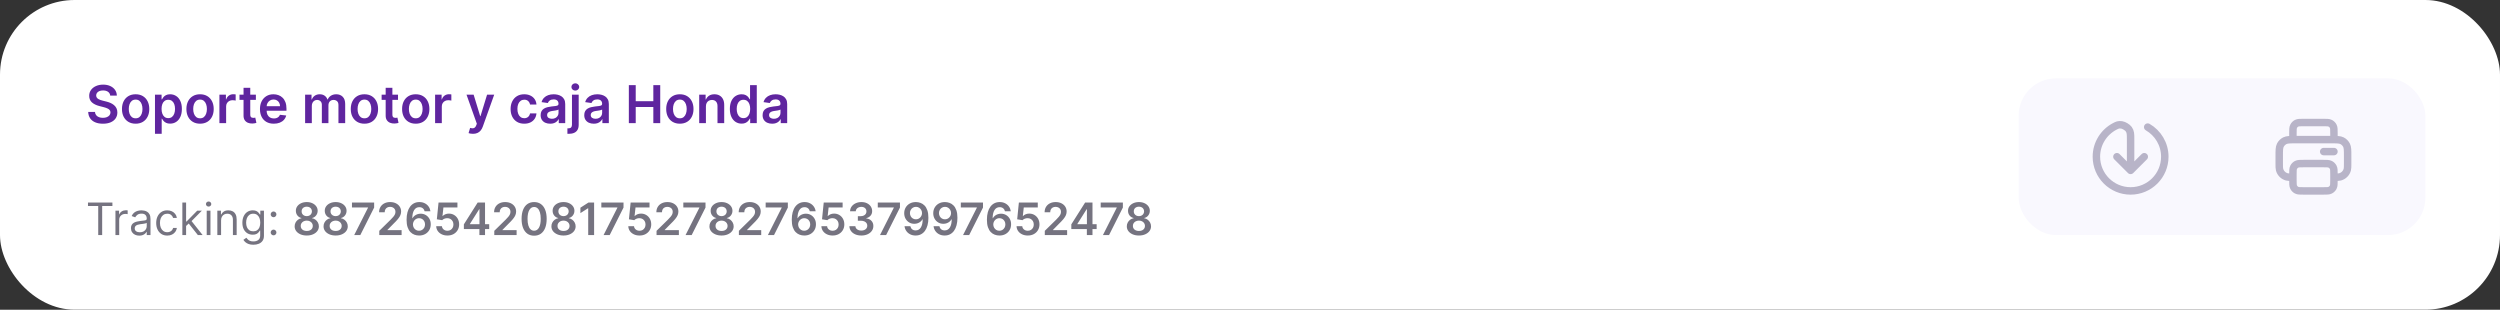 <svg width="670" height="83" viewBox="0 0 670 83" fill="none" xmlns="http://www.w3.org/2000/svg">
<rect x="0" y="0" width="670" height="83" fill="#333333" stroke="none"/>
<rect width="670" height="83" rx="20" fill="white"/>
<path d="M23.579 55.21V54.273H30.125V55.21H27.381V63H26.324V55.21H23.579ZM30.94 63V56.455H31.912V57.443H31.98C32.099 57.119 32.315 56.856 32.627 56.655C32.94 56.453 33.292 56.352 33.684 56.352C33.758 56.352 33.85 56.354 33.961 56.356C34.072 56.359 34.156 56.364 34.213 56.369V57.392C34.179 57.383 34.1 57.371 33.978 57.354C33.859 57.334 33.733 57.324 33.599 57.324C33.281 57.324 32.997 57.391 32.747 57.524C32.5 57.655 32.304 57.837 32.159 58.07C32.017 58.3 31.946 58.562 31.946 58.858V63H30.94ZM37.331 63.153C36.916 63.153 36.54 63.075 36.202 62.919C35.864 62.76 35.595 62.531 35.396 62.233C35.197 61.932 35.098 61.568 35.098 61.142C35.098 60.767 35.172 60.463 35.32 60.23C35.467 59.994 35.665 59.81 35.912 59.676C36.159 59.543 36.432 59.443 36.73 59.378C37.031 59.31 37.334 59.256 37.638 59.216C38.035 59.165 38.358 59.126 38.605 59.101C38.855 59.072 39.037 59.026 39.151 58.96C39.267 58.895 39.325 58.781 39.325 58.619V58.585C39.325 58.165 39.21 57.838 38.98 57.605C38.753 57.372 38.408 57.256 37.945 57.256C37.465 57.256 37.088 57.361 36.815 57.571C36.543 57.781 36.351 58.006 36.24 58.244L35.285 57.903C35.456 57.506 35.683 57.196 35.967 56.974C36.254 56.75 36.567 56.594 36.905 56.506C37.246 56.415 37.581 56.369 37.91 56.369C38.121 56.369 38.362 56.395 38.635 56.446C38.91 56.494 39.176 56.595 39.432 56.749C39.69 56.902 39.905 57.133 40.075 57.443C40.246 57.753 40.331 58.168 40.331 58.688V63H39.325V62.114H39.274C39.206 62.256 39.092 62.408 38.933 62.57C38.774 62.731 38.562 62.869 38.298 62.983C38.034 63.097 37.712 63.153 37.331 63.153ZM37.484 62.25C37.882 62.25 38.217 62.172 38.49 62.016C38.766 61.859 38.973 61.658 39.112 61.41C39.254 61.163 39.325 60.903 39.325 60.631V59.71C39.283 59.761 39.189 59.808 39.044 59.851C38.902 59.891 38.737 59.926 38.55 59.957C38.365 59.986 38.185 60.011 38.008 60.034C37.835 60.054 37.695 60.071 37.587 60.085C37.325 60.119 37.081 60.175 36.854 60.251C36.629 60.325 36.447 60.438 36.308 60.588C36.172 60.736 36.104 60.938 36.104 61.193C36.104 61.543 36.233 61.807 36.492 61.986C36.753 62.162 37.084 62.25 37.484 62.25ZM44.826 63.136C44.212 63.136 43.684 62.992 43.24 62.702C42.797 62.412 42.456 62.013 42.218 61.504C41.979 60.996 41.86 60.415 41.86 59.761C41.86 59.097 41.982 58.51 42.226 58.001C42.473 57.49 42.817 57.091 43.258 56.804C43.701 56.514 44.218 56.369 44.809 56.369C45.269 56.369 45.684 56.455 46.053 56.625C46.422 56.795 46.725 57.034 46.961 57.341C47.196 57.648 47.343 58.006 47.4 58.415H46.394C46.317 58.117 46.147 57.852 45.883 57.622C45.621 57.389 45.269 57.273 44.826 57.273C44.434 57.273 44.09 57.375 43.794 57.58C43.502 57.781 43.273 58.067 43.108 58.436C42.946 58.803 42.865 59.233 42.865 59.727C42.865 60.233 42.945 60.673 43.104 61.048C43.266 61.423 43.493 61.715 43.786 61.922C44.081 62.129 44.428 62.233 44.826 62.233C45.087 62.233 45.324 62.188 45.537 62.097C45.75 62.006 45.931 61.875 46.078 61.705C46.226 61.534 46.331 61.33 46.394 61.091H47.4C47.343 61.477 47.202 61.825 46.978 62.135C46.756 62.442 46.462 62.686 46.096 62.868C45.732 63.047 45.309 63.136 44.826 63.136ZM49.807 60.614L49.79 59.369H49.995L52.858 56.455H54.103L51.051 59.54H50.966L49.807 60.614ZM48.87 63V54.273H49.875V63H48.87ZM53.029 63L50.472 59.761L51.188 59.062L54.307 63H53.029ZM55.397 63V56.455H56.403V63H55.397ZM55.908 55.364C55.712 55.364 55.543 55.297 55.401 55.163C55.262 55.03 55.193 54.869 55.193 54.682C55.193 54.494 55.262 54.334 55.401 54.2C55.543 54.067 55.712 54 55.908 54C56.104 54 56.272 54.067 56.411 54.2C56.553 54.334 56.624 54.494 56.624 54.682C56.624 54.869 56.553 55.03 56.411 55.163C56.272 55.297 56.104 55.364 55.908 55.364ZM59.25 59.062V63H58.245V56.455H59.216V57.477H59.301C59.455 57.145 59.688 56.878 60 56.676C60.313 56.472 60.716 56.369 61.211 56.369C61.654 56.369 62.041 56.46 62.374 56.642C62.706 56.821 62.965 57.094 63.15 57.46C63.334 57.824 63.426 58.284 63.426 58.841V63H62.421V58.909C62.421 58.395 62.287 57.994 62.02 57.707C61.753 57.418 61.387 57.273 60.921 57.273C60.6 57.273 60.313 57.342 60.06 57.481C59.81 57.621 59.613 57.824 59.468 58.091C59.323 58.358 59.25 58.682 59.25 59.062ZM67.906 65.591C67.421 65.591 67.003 65.528 66.653 65.403C66.304 65.281 66.013 65.119 65.78 64.918C65.55 64.719 65.367 64.506 65.23 64.278L66.031 63.716C66.122 63.835 66.237 63.972 66.376 64.125C66.516 64.281 66.706 64.416 66.947 64.53C67.192 64.646 67.511 64.704 67.906 64.704C68.435 64.704 68.871 64.577 69.215 64.321C69.558 64.065 69.73 63.665 69.73 63.119V61.79H69.645C69.571 61.909 69.466 62.057 69.329 62.233C69.196 62.406 69.003 62.561 68.75 62.697C68.5 62.831 68.162 62.898 67.736 62.898C67.207 62.898 66.733 62.773 66.312 62.523C65.895 62.273 65.564 61.909 65.32 61.432C65.078 60.955 64.957 60.375 64.957 59.693C64.957 59.023 65.075 58.439 65.311 57.942C65.547 57.442 65.875 57.055 66.296 56.783C66.716 56.507 67.202 56.369 67.753 56.369C68.179 56.369 68.517 56.44 68.767 56.582C69.02 56.722 69.213 56.881 69.347 57.06C69.483 57.236 69.588 57.381 69.662 57.494H69.764V56.455H70.736V63.188C70.736 63.75 70.608 64.207 70.352 64.56C70.099 64.915 69.758 65.175 69.329 65.34C68.903 65.507 68.429 65.591 67.906 65.591ZM67.872 61.994C68.276 61.994 68.617 61.902 68.895 61.717C69.173 61.533 69.385 61.267 69.53 60.92C69.675 60.574 69.747 60.159 69.747 59.676C69.747 59.205 69.676 58.788 69.534 58.428C69.392 58.067 69.182 57.784 68.903 57.58C68.625 57.375 68.281 57.273 67.872 57.273C67.446 57.273 67.091 57.381 66.807 57.597C66.526 57.812 66.314 58.102 66.172 58.466C66.033 58.83 65.963 59.233 65.963 59.676C65.963 60.131 66.034 60.533 66.176 60.882C66.321 61.229 66.534 61.501 66.815 61.7C67.099 61.896 67.452 61.994 67.872 61.994ZM73.31 63.068C73.099 63.068 72.919 62.993 72.769 62.842C72.618 62.692 72.543 62.511 72.543 62.301C72.543 62.091 72.618 61.91 72.769 61.76C72.919 61.609 73.099 61.534 73.31 61.534C73.52 61.534 73.7 61.609 73.851 61.76C74.001 61.91 74.077 62.091 74.077 62.301C74.077 62.44 74.041 62.568 73.97 62.685C73.902 62.801 73.81 62.895 73.693 62.966C73.579 63.034 73.452 63.068 73.31 63.068ZM73.31 58.21C73.099 58.21 72.919 58.135 72.769 57.984C72.618 57.834 72.543 57.653 72.543 57.443C72.543 57.233 72.618 57.053 72.769 56.902C72.919 56.751 73.099 56.676 73.31 56.676C73.52 56.676 73.7 56.751 73.851 56.902C74.001 57.053 74.077 57.233 74.077 57.443C74.077 57.582 74.041 57.71 73.97 57.827C73.902 57.943 73.81 58.037 73.693 58.108C73.579 58.176 73.452 58.21 73.31 58.21ZM82.214 63.119C81.58 63.119 81.018 63.013 80.526 62.8C80.038 62.587 79.654 62.295 79.376 61.926C79.1 61.554 78.964 61.132 78.967 60.66C78.964 60.294 79.043 59.957 79.205 59.651C79.367 59.344 79.586 59.088 79.862 58.883C80.14 58.676 80.45 58.544 80.79 58.487V58.428C80.342 58.328 79.978 58.099 79.7 57.742C79.424 57.381 79.288 56.965 79.29 56.493C79.288 56.044 79.413 55.644 79.665 55.291C79.918 54.939 80.265 54.662 80.705 54.46C81.146 54.256 81.648 54.153 82.214 54.153C82.773 54.153 83.272 54.256 83.71 54.46C84.15 54.662 84.496 54.939 84.749 55.291C85.005 55.644 85.133 56.044 85.133 56.493C85.133 56.965 84.992 57.381 84.711 57.742C84.433 58.099 84.073 58.328 83.633 58.428V58.487C83.974 58.544 84.281 58.676 84.553 58.883C84.829 59.088 85.048 59.344 85.21 59.651C85.374 59.957 85.457 60.294 85.457 60.66C85.457 61.132 85.317 61.554 85.039 61.926C84.761 62.295 84.377 62.587 83.888 62.8C83.403 63.013 82.844 63.119 82.214 63.119ZM82.214 61.901C82.54 61.901 82.825 61.845 83.066 61.734C83.308 61.621 83.495 61.462 83.629 61.257C83.762 61.053 83.83 60.817 83.833 60.55C83.83 60.271 83.758 60.026 83.616 59.812C83.477 59.597 83.285 59.428 83.04 59.305C82.799 59.183 82.523 59.122 82.214 59.122C81.901 59.122 81.623 59.183 81.379 59.305C81.134 59.428 80.941 59.597 80.799 59.812C80.66 60.026 80.592 60.271 80.594 60.55C80.592 60.817 80.657 61.053 80.79 61.257C80.924 61.459 81.112 61.617 81.353 61.73C81.597 61.844 81.884 61.901 82.214 61.901ZM82.214 57.925C82.481 57.925 82.717 57.871 82.921 57.763C83.129 57.655 83.292 57.504 83.411 57.311C83.531 57.118 83.592 56.895 83.594 56.642C83.592 56.392 83.532 56.173 83.415 55.986C83.299 55.795 83.137 55.649 82.93 55.547C82.722 55.442 82.484 55.389 82.214 55.389C81.938 55.389 81.695 55.442 81.485 55.547C81.278 55.649 81.116 55.795 80.999 55.986C80.886 56.173 80.83 56.392 80.833 56.642C80.83 56.895 80.887 57.118 81.004 57.311C81.123 57.501 81.286 57.652 81.494 57.763C81.704 57.871 81.944 57.925 82.214 57.925ZM89.96 63.119C89.326 63.119 88.764 63.013 88.272 62.8C87.784 62.587 87.4 62.295 87.122 61.926C86.846 61.554 86.71 61.132 86.713 60.66C86.71 60.294 86.789 59.957 86.951 59.651C87.113 59.344 87.332 59.088 87.608 58.883C87.886 58.676 88.196 58.544 88.537 58.487V58.428C88.088 58.328 87.724 58.099 87.446 57.742C87.17 57.381 87.034 56.965 87.037 56.493C87.034 56.044 87.159 55.644 87.412 55.291C87.664 54.939 88.011 54.662 88.451 54.46C88.892 54.256 89.394 54.153 89.96 54.153C90.519 54.153 91.018 54.256 91.456 54.46C91.896 54.662 92.243 54.939 92.495 55.291C92.751 55.644 92.879 56.044 92.879 56.493C92.879 56.965 92.738 57.381 92.457 57.742C92.179 58.099 91.819 58.328 91.379 58.428V58.487C91.72 58.544 92.027 58.676 92.299 58.883C92.575 59.088 92.794 59.344 92.956 59.651C93.12 59.957 93.203 60.294 93.203 60.66C93.203 61.132 93.064 61.554 92.785 61.926C92.507 62.295 92.123 62.587 91.635 62.8C91.149 63.013 90.591 63.119 89.96 63.119ZM89.96 61.901C90.287 61.901 90.571 61.845 90.812 61.734C91.054 61.621 91.241 61.462 91.375 61.257C91.508 61.053 91.576 60.817 91.579 60.55C91.576 60.271 91.504 60.026 91.362 59.812C91.223 59.597 91.031 59.428 90.787 59.305C90.545 59.183 90.269 59.122 89.96 59.122C89.647 59.122 89.369 59.183 89.125 59.305C88.88 59.428 88.687 59.597 88.545 59.812C88.406 60.026 88.338 60.271 88.341 60.55C88.338 60.817 88.403 61.053 88.537 61.257C88.67 61.459 88.858 61.617 89.099 61.73C89.343 61.844 89.63 61.901 89.96 61.901ZM89.96 57.925C90.227 57.925 90.463 57.871 90.667 57.763C90.875 57.655 91.038 57.504 91.157 57.311C91.277 57.118 91.338 56.895 91.341 56.642C91.338 56.392 91.278 56.173 91.162 55.986C91.045 55.795 90.883 55.649 90.676 55.547C90.468 55.442 90.23 55.389 89.96 55.389C89.684 55.389 89.441 55.442 89.231 55.547C89.024 55.649 88.862 55.795 88.745 55.986C88.632 56.173 88.576 56.392 88.579 56.642C88.576 56.895 88.633 57.118 88.75 57.311C88.869 57.501 89.032 57.652 89.24 57.763C89.45 57.871 89.69 57.925 89.96 57.925ZM94.923 63L98.635 55.653V55.594H94.327V54.273H100.271V55.624L96.564 63H94.923ZM101.647 63V61.858L104.676 58.888C104.966 58.595 105.208 58.335 105.401 58.108C105.594 57.881 105.739 57.66 105.836 57.447C105.932 57.234 105.98 57.007 105.98 56.766C105.98 56.49 105.918 56.254 105.793 56.058C105.668 55.859 105.496 55.706 105.277 55.598C105.059 55.49 104.81 55.436 104.532 55.436C104.245 55.436 103.993 55.496 103.777 55.615C103.561 55.731 103.394 55.898 103.275 56.114C103.158 56.33 103.1 56.587 103.1 56.885H101.596C101.596 56.331 101.722 55.849 101.975 55.44C102.228 55.031 102.576 54.715 103.019 54.49C103.465 54.266 103.976 54.153 104.553 54.153C105.138 54.153 105.652 54.263 106.096 54.481C106.539 54.7 106.882 55 107.127 55.381C107.374 55.761 107.498 56.196 107.498 56.685C107.498 57.011 107.435 57.332 107.31 57.648C107.185 57.963 106.965 58.312 106.65 58.696C106.337 59.08 105.898 59.544 105.333 60.09L103.828 61.619V61.679H107.63V63H101.647ZM112.296 63.119C111.878 63.117 111.471 63.044 111.073 62.902C110.675 62.757 110.317 62.523 109.999 62.199C109.681 61.872 109.428 61.439 109.24 60.899C109.053 60.356 108.961 59.685 108.963 58.883C108.963 58.136 109.043 57.47 109.202 56.885C109.361 56.3 109.59 55.805 109.888 55.402C110.186 54.996 110.546 54.686 110.966 54.473C111.39 54.26 111.863 54.153 112.385 54.153C112.934 54.153 113.419 54.261 113.843 54.477C114.269 54.693 114.613 54.989 114.874 55.364C115.135 55.736 115.297 56.156 115.36 56.625H113.804C113.725 56.29 113.561 56.023 113.314 55.824C113.07 55.622 112.76 55.521 112.385 55.521C111.78 55.521 111.314 55.784 110.988 56.31C110.664 56.835 110.5 57.557 110.498 58.474H110.557C110.696 58.224 110.877 58.01 111.098 57.831C111.32 57.652 111.57 57.514 111.848 57.418C112.13 57.318 112.426 57.269 112.739 57.269C113.25 57.269 113.709 57.391 114.115 57.635C114.525 57.879 114.848 58.216 115.087 58.645C115.326 59.071 115.444 59.56 115.441 60.111C115.444 60.685 115.313 61.2 115.049 61.658C114.784 62.112 114.417 62.47 113.945 62.731C113.473 62.993 112.924 63.122 112.296 63.119ZM112.287 61.841C112.597 61.841 112.874 61.766 113.118 61.615C113.363 61.465 113.556 61.261 113.698 61.006C113.84 60.75 113.909 60.463 113.907 60.145C113.909 59.832 113.841 59.55 113.702 59.297C113.566 59.044 113.377 58.844 113.135 58.696C112.894 58.548 112.618 58.474 112.309 58.474C112.078 58.474 111.864 58.519 111.665 58.606C111.466 58.695 111.293 58.817 111.145 58.973C110.998 59.126 110.881 59.305 110.796 59.51C110.713 59.712 110.671 59.928 110.668 60.158C110.671 60.462 110.742 60.742 110.881 60.997C111.02 61.253 111.212 61.457 111.456 61.611C111.701 61.764 111.978 61.841 112.287 61.841ZM119.915 63.119C119.347 63.119 118.838 63.013 118.39 62.8C117.941 62.584 117.584 62.288 117.32 61.913C117.059 61.538 116.919 61.109 116.902 60.626H118.436C118.465 60.984 118.62 61.277 118.901 61.504C119.182 61.729 119.52 61.841 119.915 61.841C120.225 61.841 120.5 61.77 120.742 61.628C120.983 61.486 121.174 61.288 121.313 61.035C121.452 60.783 121.52 60.494 121.517 60.17C121.52 59.841 121.451 59.548 121.309 59.293C121.167 59.037 120.972 58.837 120.725 58.692C120.478 58.544 120.194 58.47 119.873 58.47C119.611 58.467 119.354 58.516 119.101 58.615C118.848 58.715 118.648 58.845 118.5 59.007L117.073 58.773L117.529 54.273H122.591V55.594H118.837L118.586 57.908H118.637C118.799 57.717 119.027 57.56 119.323 57.435C119.618 57.307 119.942 57.243 120.294 57.243C120.823 57.243 121.294 57.368 121.709 57.618C122.124 57.865 122.451 58.206 122.689 58.641C122.928 59.075 123.047 59.572 123.047 60.132C123.047 60.709 122.914 61.223 122.647 61.675C122.382 62.124 122.015 62.477 121.543 62.736C121.074 62.992 120.532 63.119 119.915 63.119ZM124.317 61.381V60.124L128.02 54.273H129.069V56.062H128.429L125.936 60.013V60.081H131.105V61.381H124.317ZM128.48 63V60.997L128.498 60.435V54.273H129.989V63H128.48ZM132.467 63V61.858L135.497 58.888C135.787 58.595 136.028 58.335 136.221 58.108C136.414 57.881 136.559 57.66 136.656 57.447C136.752 57.234 136.801 57.007 136.801 56.766C136.801 56.49 136.738 56.254 136.613 56.058C136.488 55.859 136.316 55.706 136.098 55.598C135.879 55.49 135.63 55.436 135.352 55.436C135.065 55.436 134.814 55.496 134.598 55.615C134.382 55.731 134.214 55.898 134.095 56.114C133.978 56.33 133.92 56.587 133.92 56.885H132.416C132.416 56.331 132.542 55.849 132.795 55.44C133.048 55.031 133.396 54.715 133.839 54.49C134.285 54.266 134.797 54.153 135.373 54.153C135.958 54.153 136.473 54.263 136.916 54.481C137.359 54.7 137.703 55 137.947 55.381C138.194 55.761 138.318 56.196 138.318 56.685C138.318 57.011 138.255 57.332 138.13 57.648C138.005 57.963 137.785 58.312 137.47 58.696C137.157 59.08 136.718 59.544 136.153 60.09L134.649 61.619V61.679H138.45V63H132.467ZM143.146 63.166C142.444 63.166 141.842 62.989 141.339 62.633C140.839 62.276 140.454 61.76 140.184 61.087C139.917 60.41 139.784 59.597 139.784 58.645C139.787 57.693 139.922 56.883 140.189 56.216C140.458 55.545 140.843 55.034 141.343 54.682C141.846 54.33 142.447 54.153 143.146 54.153C143.845 54.153 144.446 54.33 144.949 54.682C145.451 55.034 145.836 55.545 146.103 56.216C146.373 56.886 146.508 57.696 146.508 58.645C146.508 59.599 146.373 60.415 146.103 61.091C145.836 61.764 145.451 62.278 144.949 62.633C144.449 62.989 143.848 63.166 143.146 63.166ZM143.146 61.832C143.691 61.832 144.122 61.564 144.437 61.027C144.755 60.487 144.914 59.693 144.914 58.645C144.914 57.952 144.842 57.369 144.697 56.898C144.552 56.426 144.348 56.071 144.083 55.832C143.819 55.591 143.507 55.47 143.146 55.47C142.603 55.47 142.174 55.74 141.859 56.28C141.544 56.817 141.385 57.605 141.382 58.645C141.379 59.341 141.449 59.926 141.591 60.401C141.735 60.875 141.94 61.233 142.204 61.474C142.468 61.713 142.782 61.832 143.146 61.832ZM151.026 63.119C150.393 63.119 149.83 63.013 149.339 62.8C148.85 62.587 148.467 62.295 148.188 61.926C147.913 61.554 147.776 61.132 147.779 60.66C147.776 60.294 147.856 59.957 148.018 59.651C148.18 59.344 148.398 59.088 148.674 58.883C148.952 58.676 149.262 58.544 149.603 58.487V58.428C149.154 58.328 148.79 58.099 148.512 57.742C148.237 57.381 148.1 56.965 148.103 56.493C148.1 56.044 148.225 55.644 148.478 55.291C148.731 54.939 149.077 54.662 149.518 54.46C149.958 54.256 150.461 54.153 151.026 54.153C151.586 54.153 152.085 54.256 152.522 54.46C152.962 54.662 153.309 54.939 153.562 55.291C153.817 55.644 153.945 56.044 153.945 56.493C153.945 56.965 153.805 57.381 153.523 57.742C153.245 58.099 152.886 58.328 152.445 58.428V58.487C152.786 58.544 153.093 58.676 153.366 58.883C153.641 59.088 153.86 59.344 154.022 59.651C154.187 59.957 154.269 60.294 154.269 60.66C154.269 61.132 154.13 61.554 153.852 61.926C153.573 62.295 153.19 62.587 152.701 62.8C152.215 63.013 151.657 63.119 151.026 63.119ZM151.026 61.901C151.353 61.901 151.637 61.845 151.879 61.734C152.12 61.621 152.308 61.462 152.441 61.257C152.575 61.053 152.643 60.817 152.646 60.55C152.643 60.271 152.57 60.026 152.428 59.812C152.289 59.597 152.097 59.428 151.853 59.305C151.612 59.183 151.336 59.122 151.026 59.122C150.714 59.122 150.435 59.183 150.191 59.305C149.947 59.428 149.754 59.597 149.612 59.812C149.472 60.026 149.404 60.271 149.407 60.55C149.404 60.817 149.469 61.053 149.603 61.257C149.737 61.459 149.924 61.617 150.165 61.73C150.41 61.844 150.697 61.901 151.026 61.901ZM151.026 57.925C151.293 57.925 151.529 57.871 151.734 57.763C151.941 57.655 152.104 57.504 152.224 57.311C152.343 57.118 152.404 56.895 152.407 56.642C152.404 56.392 152.344 56.173 152.228 55.986C152.112 55.795 151.95 55.649 151.742 55.547C151.535 55.442 151.296 55.389 151.026 55.389C150.751 55.389 150.508 55.442 150.298 55.547C150.09 55.649 149.928 55.795 149.812 55.986C149.698 56.173 149.643 56.392 149.646 56.642C149.643 56.895 149.7 57.118 149.816 57.311C149.935 57.501 150.099 57.652 150.306 57.763C150.516 57.871 150.756 57.925 151.026 57.925ZM159.22 54.273V63H157.639V55.811H157.588L155.547 57.115V55.666L157.716 54.273H159.22ZM161.755 63L165.467 55.653V55.594H161.159V54.273H167.103V55.624L163.396 63H161.755ZM171.396 63.119C170.827 63.119 170.319 63.013 169.87 62.8C169.421 62.584 169.065 62.288 168.8 61.913C168.539 61.538 168.4 61.109 168.383 60.626H169.917C169.945 60.984 170.1 61.277 170.381 61.504C170.663 61.729 171.001 61.841 171.396 61.841C171.705 61.841 171.981 61.77 172.222 61.628C172.464 61.486 172.654 61.288 172.793 61.035C172.933 60.783 173.001 60.494 172.998 60.17C173.001 59.841 172.931 59.548 172.789 59.293C172.647 59.037 172.452 58.837 172.205 58.692C171.958 58.544 171.674 58.47 171.353 58.47C171.092 58.467 170.835 58.516 170.582 58.615C170.329 58.715 170.129 58.845 169.981 59.007L168.553 58.773L169.009 54.273H174.072V55.594H170.317L170.066 57.908H170.117C170.279 57.717 170.508 57.56 170.803 57.435C171.099 57.307 171.423 57.243 171.775 57.243C172.303 57.243 172.775 57.368 173.19 57.618C173.604 57.865 173.931 58.206 174.17 58.641C174.408 59.075 174.528 59.572 174.528 60.132C174.528 60.709 174.394 61.223 174.127 61.675C173.863 62.124 173.495 62.477 173.023 62.736C172.555 62.992 172.012 63.119 171.396 63.119ZM175.955 63V61.858L178.985 58.888C179.275 58.595 179.516 58.335 179.71 58.108C179.903 57.881 180.048 57.66 180.144 57.447C180.241 57.234 180.289 57.007 180.289 56.766C180.289 56.49 180.227 56.254 180.102 56.058C179.977 55.859 179.805 55.706 179.586 55.598C179.367 55.49 179.119 55.436 178.84 55.436C178.553 55.436 178.302 55.496 178.086 55.615C177.87 55.731 177.702 55.898 177.583 56.114C177.467 56.33 177.408 56.587 177.408 56.885H175.904C175.904 56.331 176.031 55.849 176.283 55.44C176.536 55.031 176.884 54.715 177.327 54.49C177.773 54.266 178.285 54.153 178.862 54.153C179.447 54.153 179.961 54.263 180.404 54.481C180.847 54.7 181.191 55 181.435 55.381C181.683 55.761 181.806 56.196 181.806 56.685C181.806 57.011 181.744 57.332 181.619 57.648C181.494 57.963 181.273 58.312 180.958 58.696C180.646 59.08 180.207 59.544 179.641 60.09L178.137 61.619V61.679H181.938V63H175.955ZM183.728 63L187.44 55.653V55.594H183.131V54.273H189.076V55.624L185.369 63H183.728ZM193.378 63.119C192.744 63.119 192.182 63.013 191.69 62.8C191.202 62.587 190.818 62.295 190.54 61.926C190.264 61.554 190.128 61.132 190.131 60.66C190.128 60.294 190.207 59.957 190.369 59.651C190.531 59.344 190.75 59.088 191.026 58.883C191.304 58.676 191.614 58.544 191.955 58.487V58.428C191.506 58.328 191.142 58.099 190.864 57.742C190.588 57.381 190.452 56.965 190.455 56.493C190.452 56.044 190.577 55.644 190.83 55.291C191.082 54.939 191.429 54.662 191.869 54.46C192.31 54.256 192.813 54.153 193.378 54.153C193.938 54.153 194.436 54.256 194.874 54.46C195.314 54.662 195.661 54.939 195.913 55.291C196.169 55.644 196.297 56.044 196.297 56.493C196.297 56.965 196.156 57.381 195.875 57.742C195.597 58.099 195.237 58.328 194.797 58.428V58.487C195.138 58.544 195.445 58.676 195.717 58.883C195.993 59.088 196.212 59.344 196.374 59.651C196.538 59.957 196.621 60.294 196.621 60.66C196.621 61.132 196.482 61.554 196.203 61.926C195.925 62.295 195.541 62.587 195.053 62.8C194.567 63.013 194.009 63.119 193.378 63.119ZM193.378 61.901C193.705 61.901 193.989 61.845 194.23 61.734C194.472 61.621 194.659 61.462 194.793 61.257C194.926 61.053 194.994 60.817 194.997 60.55C194.994 60.271 194.922 60.026 194.78 59.812C194.641 59.597 194.449 59.428 194.205 59.305C193.963 59.183 193.688 59.122 193.378 59.122C193.065 59.122 192.787 59.183 192.543 59.305C192.298 59.428 192.105 59.597 191.963 59.812C191.824 60.026 191.756 60.271 191.759 60.55C191.756 60.817 191.821 61.053 191.955 61.257C192.088 61.459 192.276 61.617 192.517 61.73C192.761 61.844 193.048 61.901 193.378 61.901ZM193.378 57.925C193.645 57.925 193.881 57.871 194.085 57.763C194.293 57.655 194.456 57.504 194.575 57.311C194.695 57.118 194.756 56.895 194.759 56.642C194.756 56.392 194.696 56.173 194.58 55.986C194.463 55.795 194.301 55.649 194.094 55.547C193.886 55.442 193.648 55.389 193.378 55.389C193.102 55.389 192.859 55.442 192.649 55.547C192.442 55.649 192.28 55.795 192.163 55.986C192.05 56.173 191.994 56.392 191.997 56.642C191.994 56.895 192.051 57.118 192.168 57.311C192.287 57.501 192.45 57.652 192.658 57.763C192.868 57.871 193.108 57.925 193.378 57.925ZM198.022 63V61.858L201.051 58.888C201.341 58.595 201.583 58.335 201.776 58.108C201.969 57.881 202.114 57.66 202.211 57.447C202.307 57.234 202.355 57.007 202.355 56.766C202.355 56.49 202.293 56.254 202.168 56.058C202.043 55.859 201.871 55.706 201.652 55.598C201.434 55.49 201.185 55.436 200.907 55.436C200.62 55.436 200.368 55.496 200.152 55.615C199.936 55.731 199.769 55.898 199.65 56.114C199.533 56.33 199.475 56.587 199.475 56.885H197.971C197.971 56.331 198.097 55.849 198.35 55.44C198.603 55.031 198.951 54.715 199.394 54.49C199.84 54.266 200.351 54.153 200.928 54.153C201.513 54.153 202.027 54.263 202.471 54.481C202.914 54.7 203.257 55 203.502 55.381C203.749 55.761 203.873 56.196 203.873 56.685C203.873 57.011 203.81 57.332 203.685 57.648C203.56 57.963 203.34 58.312 203.025 58.696C202.712 59.08 202.273 59.544 201.708 60.09L200.203 61.619V61.679H204.005V63H198.022ZM205.794 63L209.506 55.653V55.594H205.198V54.273H211.142V55.624L207.435 63H205.794ZM215.526 63.119C215.109 63.117 214.701 63.044 214.303 62.902C213.906 62.757 213.548 62.523 213.229 62.199C212.911 61.872 212.658 61.439 212.471 60.899C212.283 60.356 212.191 59.685 212.194 58.883C212.194 58.136 212.273 57.47 212.433 56.885C212.592 56.3 212.82 55.805 213.119 55.402C213.417 54.996 213.776 54.686 214.197 54.473C214.62 54.26 215.093 54.153 215.616 54.153C216.164 54.153 216.65 54.261 217.073 54.477C217.499 54.693 217.843 54.989 218.104 55.364C218.366 55.736 218.528 56.156 218.59 56.625H217.035C216.955 56.29 216.792 56.023 216.545 55.824C216.3 55.622 215.991 55.521 215.616 55.521C215.011 55.521 214.545 55.784 214.218 56.31C213.894 56.835 213.731 57.557 213.728 58.474H213.788C213.927 58.224 214.107 58.01 214.329 57.831C214.55 57.652 214.8 57.514 215.079 57.418C215.36 57.318 215.657 57.269 215.969 57.269C216.481 57.269 216.94 57.391 217.346 57.635C217.755 57.879 218.079 58.216 218.317 58.645C218.556 59.071 218.674 59.56 218.671 60.111C218.674 60.685 218.543 61.2 218.279 61.658C218.015 62.112 217.647 62.47 217.175 62.731C216.704 62.993 216.154 63.122 215.526 63.119ZM215.518 61.841C215.827 61.841 216.104 61.766 216.349 61.615C216.593 61.465 216.786 61.261 216.928 61.006C217.07 60.75 217.14 60.463 217.137 60.145C217.14 59.832 217.072 59.55 216.933 59.297C216.796 59.044 216.607 58.844 216.366 58.696C216.124 58.548 215.849 58.474 215.539 58.474C215.309 58.474 215.094 58.519 214.896 58.606C214.697 58.695 214.523 58.817 214.376 58.973C214.228 59.126 214.112 59.305 214.026 59.51C213.944 59.712 213.901 59.928 213.898 60.158C213.901 60.462 213.972 60.742 214.112 60.997C214.251 61.253 214.442 61.457 214.687 61.611C214.931 61.764 215.208 61.841 215.518 61.841ZM223.146 63.119C222.577 63.119 222.069 63.013 221.62 62.8C221.171 62.584 220.815 62.288 220.55 61.913C220.289 61.538 220.15 61.109 220.133 60.626H221.667C221.695 60.984 221.85 61.277 222.131 61.504C222.413 61.729 222.751 61.841 223.146 61.841C223.455 61.841 223.731 61.77 223.972 61.628C224.214 61.486 224.404 61.288 224.543 61.035C224.683 60.783 224.751 60.494 224.748 60.17C224.751 59.841 224.681 59.548 224.539 59.293C224.397 59.037 224.202 58.837 223.955 58.692C223.708 58.544 223.424 58.47 223.103 58.47C222.842 58.467 222.585 58.516 222.332 58.615C222.079 58.715 221.879 58.845 221.731 59.007L220.303 58.773L220.759 54.273H225.822V55.594H222.067L221.816 57.908H221.867C222.029 57.717 222.258 57.56 222.553 57.435C222.849 57.307 223.173 57.243 223.525 57.243C224.053 57.243 224.525 57.368 224.94 57.618C225.354 57.865 225.681 58.206 225.92 58.641C226.158 59.075 226.278 59.572 226.278 60.132C226.278 60.709 226.144 61.223 225.877 61.675C225.613 62.124 225.245 62.477 224.773 62.736C224.305 62.992 223.762 63.119 223.146 63.119ZM230.837 63.119C230.224 63.119 229.678 63.014 229.201 62.804C228.727 62.594 228.352 62.301 228.076 61.926C227.8 61.551 227.654 61.118 227.637 60.626H229.239C229.254 60.862 229.332 61.068 229.474 61.244C229.616 61.418 229.805 61.553 230.04 61.649C230.276 61.746 230.54 61.794 230.833 61.794C231.146 61.794 231.423 61.74 231.664 61.632C231.906 61.521 232.094 61.368 232.231 61.172C232.367 60.976 232.434 60.75 232.431 60.494C232.434 60.23 232.366 59.997 232.227 59.795C232.087 59.594 231.886 59.436 231.621 59.322C231.36 59.209 231.045 59.152 230.675 59.152H229.904V57.933H230.675C230.979 57.933 231.245 57.881 231.472 57.776C231.702 57.67 231.883 57.523 232.013 57.332C232.144 57.139 232.208 56.916 232.205 56.663C232.208 56.416 232.153 56.202 232.039 56.02C231.928 55.835 231.771 55.692 231.566 55.59C231.364 55.487 231.127 55.436 230.854 55.436C230.587 55.436 230.34 55.484 230.113 55.581C229.886 55.678 229.702 55.815 229.563 55.994C229.424 56.17 229.35 56.381 229.342 56.625H227.82C227.832 56.136 227.972 55.707 228.242 55.338C228.515 54.966 228.879 54.676 229.333 54.469C229.788 54.258 230.298 54.153 230.863 54.153C231.445 54.153 231.951 54.263 232.38 54.481C232.812 54.697 233.146 54.989 233.381 55.355C233.617 55.722 233.735 56.126 233.735 56.57C233.738 57.061 233.593 57.473 233.3 57.805C233.011 58.138 232.63 58.355 232.158 58.457V58.526C232.772 58.611 233.242 58.838 233.569 59.207C233.898 59.574 234.062 60.03 234.059 60.575C234.059 61.064 233.92 61.501 233.641 61.888C233.366 62.271 232.985 62.572 232.499 62.791C232.016 63.01 231.462 63.119 230.837 63.119ZM235.841 63L239.553 55.653V55.594H235.245V54.273H241.189V55.624L237.482 63H235.841ZM245.477 54.153C245.895 54.156 246.301 54.23 246.696 54.375C247.094 54.517 247.452 54.75 247.77 55.074C248.088 55.395 248.341 55.825 248.528 56.365C248.716 56.905 248.81 57.572 248.81 58.368C248.813 59.118 248.733 59.788 248.571 60.379C248.412 60.967 248.183 61.465 247.885 61.871C247.587 62.277 247.227 62.587 246.807 62.8C246.386 63.013 245.913 63.119 245.388 63.119C244.837 63.119 244.348 63.011 243.922 62.795C243.499 62.58 243.156 62.284 242.895 61.909C242.634 61.534 242.473 61.105 242.413 60.622H243.969C244.048 60.969 244.21 61.244 244.455 61.449C244.702 61.651 245.013 61.751 245.388 61.751C245.993 61.751 246.459 61.489 246.786 60.963C247.112 60.438 247.276 59.707 247.276 58.773H247.216C247.077 59.023 246.896 59.239 246.675 59.42C246.453 59.599 246.202 59.737 245.92 59.834C245.642 59.93 245.347 59.979 245.034 59.979C244.523 59.979 244.063 59.856 243.653 59.612C243.247 59.368 242.925 59.033 242.686 58.606C242.45 58.18 242.331 57.693 242.328 57.145C242.328 56.577 242.459 56.067 242.72 55.615C242.984 55.16 243.352 54.803 243.824 54.541C244.295 54.277 244.847 54.148 245.477 54.153ZM245.482 55.432C245.175 55.432 244.898 55.507 244.651 55.658C244.406 55.805 244.213 56.007 244.071 56.263C243.932 56.516 243.862 56.798 243.862 57.111C243.865 57.42 243.935 57.702 244.071 57.955C244.21 58.207 244.399 58.408 244.638 58.555C244.879 58.703 245.155 58.777 245.464 58.777C245.695 58.777 245.909 58.733 246.108 58.645C246.307 58.557 246.48 58.435 246.628 58.278C246.778 58.119 246.895 57.939 246.977 57.737C247.063 57.535 247.104 57.322 247.101 57.098C247.101 56.8 247.03 56.524 246.888 56.271C246.749 56.019 246.557 55.815 246.312 55.662C246.071 55.508 245.794 55.432 245.482 55.432ZM253.259 54.153C253.676 54.156 254.082 54.23 254.477 54.375C254.875 54.517 255.233 54.75 255.551 55.074C255.869 55.395 256.122 55.825 256.31 56.365C256.497 56.905 256.591 57.572 256.591 58.368C256.594 59.118 256.514 59.788 256.352 60.379C256.193 60.967 255.964 61.465 255.666 61.871C255.368 62.277 255.009 62.587 254.588 62.8C254.168 63.013 253.695 63.119 253.169 63.119C252.618 63.119 252.129 63.011 251.703 62.795C251.28 62.58 250.938 62.284 250.676 61.909C250.415 61.534 250.254 61.105 250.195 60.622H251.75C251.83 60.969 251.991 61.244 252.236 61.449C252.483 61.651 252.794 61.751 253.169 61.751C253.774 61.751 254.24 61.489 254.567 60.963C254.893 60.438 255.057 59.707 255.057 58.773H254.997C254.858 59.023 254.678 59.239 254.456 59.42C254.234 59.599 253.983 59.737 253.702 59.834C253.423 59.93 253.128 59.979 252.815 59.979C252.304 59.979 251.844 59.856 251.435 59.612C251.028 59.368 250.706 59.033 250.467 58.606C250.232 58.18 250.112 57.693 250.109 57.145C250.109 56.577 250.24 56.067 250.501 55.615C250.766 55.16 251.134 54.803 251.605 54.541C252.077 54.277 252.628 54.148 253.259 54.153ZM253.263 55.432C252.956 55.432 252.679 55.507 252.432 55.658C252.188 55.805 251.994 56.007 251.852 56.263C251.713 56.516 251.643 56.798 251.643 57.111C251.646 57.42 251.716 57.702 251.852 57.955C251.991 58.207 252.18 58.408 252.419 58.555C252.661 58.703 252.936 58.777 253.246 58.777C253.476 58.777 253.69 58.733 253.889 58.645C254.088 58.557 254.261 58.435 254.409 58.278C254.56 58.119 254.676 57.939 254.759 57.737C254.844 57.535 254.885 57.322 254.882 57.098C254.882 56.8 254.811 56.524 254.669 56.271C254.53 56.019 254.338 55.815 254.094 55.662C253.852 55.508 253.575 55.432 253.263 55.432ZM258.095 63L261.807 55.653V55.594H257.499V54.273H263.443V55.624L259.736 63H258.095ZM267.827 63.119C267.409 63.117 267.002 63.044 266.604 62.902C266.206 62.757 265.848 62.523 265.53 62.199C265.212 61.872 264.959 61.439 264.772 60.899C264.584 60.356 264.492 59.685 264.495 58.883C264.495 58.136 264.574 57.47 264.733 56.885C264.892 56.3 265.121 55.805 265.419 55.402C265.718 54.996 266.077 54.686 266.498 54.473C266.921 54.26 267.394 54.153 267.917 54.153C268.465 54.153 268.951 54.261 269.374 54.477C269.8 54.693 270.144 54.989 270.405 55.364C270.667 55.736 270.828 56.156 270.891 56.625H269.336C269.256 56.29 269.093 56.023 268.846 55.824C268.601 55.622 268.292 55.521 267.917 55.521C267.311 55.521 266.846 55.784 266.519 56.31C266.195 56.835 266.032 57.557 266.029 58.474H266.088C266.228 58.224 266.408 58.01 266.63 57.831C266.851 57.652 267.101 57.514 267.38 57.418C267.661 57.318 267.958 57.269 268.27 57.269C268.782 57.269 269.24 57.391 269.647 57.635C270.056 57.879 270.38 58.216 270.618 58.645C270.857 59.071 270.975 59.56 270.972 60.111C270.975 60.685 270.844 61.2 270.58 61.658C270.316 62.112 269.948 62.47 269.476 62.731C269.005 62.993 268.455 63.122 267.827 63.119ZM267.819 61.841C268.128 61.841 268.405 61.766 268.65 61.615C268.894 61.465 269.087 61.261 269.229 61.006C269.371 60.75 269.441 60.463 269.438 60.145C269.441 59.832 269.373 59.55 269.233 59.297C269.097 59.044 268.908 58.844 268.667 58.696C268.425 58.548 268.15 58.474 267.84 58.474C267.61 58.474 267.395 58.519 267.196 58.606C266.998 58.695 266.824 58.817 266.676 58.973C266.529 59.126 266.412 59.305 266.327 59.51C266.245 59.712 266.202 59.928 266.199 60.158C266.202 60.462 266.273 60.742 266.412 60.997C266.551 61.253 266.743 61.457 266.988 61.611C267.232 61.764 267.509 61.841 267.819 61.841ZM275.446 63.119C274.878 63.119 274.37 63.013 273.921 62.8C273.472 62.584 273.115 62.288 272.851 61.913C272.59 61.538 272.451 61.109 272.434 60.626H273.968C273.996 60.984 274.151 61.277 274.432 61.504C274.713 61.729 275.051 61.841 275.446 61.841C275.756 61.841 276.032 61.77 276.273 61.628C276.515 61.486 276.705 61.288 276.844 61.035C276.983 60.783 277.051 60.494 277.049 60.17C277.051 59.841 276.982 59.548 276.84 59.293C276.698 59.037 276.503 58.837 276.256 58.692C276.009 58.544 275.725 58.47 275.404 58.47C275.142 58.467 274.885 58.516 274.632 58.615C274.38 58.715 274.179 58.845 274.032 59.007L272.604 58.773L273.06 54.273H278.123V55.594H274.368L274.117 57.908H274.168C274.33 57.717 274.559 57.56 274.854 57.435C275.15 57.307 275.473 57.243 275.826 57.243C276.354 57.243 276.826 57.368 277.24 57.618C277.655 57.865 277.982 58.206 278.221 58.641C278.459 59.075 278.578 59.572 278.578 60.132C278.578 60.709 278.445 61.223 278.178 61.675C277.914 62.124 277.546 62.477 277.074 62.736C276.605 62.992 276.063 63.119 275.446 63.119ZM280.006 63V61.858L283.036 58.888C283.326 58.595 283.567 58.335 283.76 58.108C283.953 57.881 284.098 57.66 284.195 57.447C284.292 57.234 284.34 57.007 284.34 56.766C284.34 56.49 284.277 56.254 284.152 56.058C284.027 55.859 283.855 55.706 283.637 55.598C283.418 55.49 283.169 55.436 282.891 55.436C282.604 55.436 282.353 55.496 282.137 55.615C281.921 55.731 281.753 55.898 281.634 56.114C281.517 56.33 281.459 56.587 281.459 56.885H279.955C279.955 56.331 280.081 55.849 280.334 55.44C280.587 55.031 280.935 54.715 281.378 54.49C281.824 54.266 282.336 54.153 282.912 54.153C283.498 54.153 284.012 54.263 284.455 54.481C284.898 54.7 285.242 55 285.486 55.381C285.733 55.761 285.857 56.196 285.857 56.685C285.857 57.011 285.794 57.332 285.669 57.648C285.544 57.963 285.324 58.312 285.009 58.696C284.696 59.08 284.257 59.544 283.692 60.09L282.188 61.619V61.679H285.989V63H280.006ZM287.114 61.381V60.124L290.817 54.273H291.865V56.062H291.226L288.733 60.013V60.081H293.902V61.381H287.114ZM291.277 63V60.997L291.294 60.435V54.273H292.786V63H291.277ZM295.583 63L299.295 55.653V55.594H294.987V54.273H300.931V55.624L297.224 63H295.583ZM305.233 63.119C304.6 63.119 304.037 63.013 303.546 62.8C303.057 62.587 302.674 62.295 302.395 61.926C302.12 61.554 301.983 61.132 301.986 60.66C301.983 60.294 302.063 59.957 302.225 59.651C302.387 59.344 302.605 59.088 302.881 58.883C303.159 58.676 303.469 58.544 303.81 58.487V58.428C303.361 58.328 302.998 58.099 302.719 57.742C302.444 57.381 302.307 56.965 302.31 56.493C302.307 56.044 302.432 55.644 302.685 55.291C302.938 54.939 303.284 54.662 303.725 54.46C304.165 54.256 304.668 54.153 305.233 54.153C305.793 54.153 306.292 54.256 306.729 54.46C307.169 54.662 307.516 54.939 307.769 55.291C308.025 55.644 308.152 56.044 308.152 56.493C308.152 56.965 308.012 57.381 307.73 57.742C307.452 58.099 307.093 58.328 306.652 58.428V58.487C306.993 58.544 307.3 58.676 307.573 58.883C307.848 59.088 308.067 59.344 308.229 59.651C308.394 59.957 308.476 60.294 308.476 60.66C308.476 61.132 308.337 61.554 308.059 61.926C307.78 62.295 307.397 62.587 306.908 62.8C306.422 63.013 305.864 63.119 305.233 63.119ZM305.233 61.901C305.56 61.901 305.844 61.845 306.086 61.734C306.327 61.621 306.515 61.462 306.648 61.257C306.782 61.053 306.85 60.817 306.853 60.55C306.85 60.271 306.777 60.026 306.635 59.812C306.496 59.597 306.304 59.428 306.06 59.305C305.819 59.183 305.543 59.122 305.233 59.122C304.921 59.122 304.642 59.183 304.398 59.305C304.154 59.428 303.961 59.597 303.819 59.812C303.679 60.026 303.611 60.271 303.614 60.55C303.611 60.817 303.676 61.053 303.81 61.257C303.944 61.459 304.131 61.617 304.373 61.73C304.617 61.844 304.904 61.901 305.233 61.901ZM305.233 57.925C305.5 57.925 305.736 57.871 305.941 57.763C306.148 57.655 306.311 57.504 306.431 57.311C306.55 57.118 306.611 56.895 306.614 56.642C306.611 56.392 306.551 56.173 306.435 55.986C306.319 55.795 306.157 55.649 305.949 55.547C305.742 55.442 305.503 55.389 305.233 55.389C304.958 55.389 304.715 55.442 304.505 55.547C304.297 55.649 304.135 55.795 304.019 55.986C303.905 56.173 303.85 56.392 303.853 56.642C303.85 56.895 303.907 57.118 304.023 57.311C304.142 57.501 304.306 57.652 304.513 57.763C304.723 57.871 304.963 57.925 305.233 57.925Z" fill="#757380"/>
<path d="M29.538 25.617C29.491 25.183 29.296 24.845 28.951 24.603C28.61 24.361 28.166 24.24 27.619 24.24C27.234 24.24 26.904 24.298 26.629 24.414C26.354 24.53 26.144 24.688 25.998 24.886C25.852 25.085 25.777 25.312 25.774 25.567C25.774 25.78 25.822 25.963 25.918 26.119C26.018 26.275 26.152 26.408 26.321 26.517C26.49 26.623 26.677 26.713 26.883 26.785C27.088 26.858 27.296 26.92 27.504 26.97L28.459 27.208C28.843 27.298 29.213 27.419 29.567 27.571C29.925 27.724 30.245 27.916 30.527 28.148C30.812 28.38 31.037 28.66 31.203 28.988C31.369 29.316 31.452 29.701 31.452 30.141C31.452 30.738 31.299 31.263 30.994 31.717C30.689 32.168 30.249 32.521 29.672 32.776C29.099 33.028 28.404 33.154 27.589 33.154C26.797 33.154 26.109 33.032 25.526 32.786C24.945 32.541 24.491 32.183 24.163 31.712C23.838 31.242 23.663 30.668 23.636 29.992H25.451C25.477 30.347 25.587 30.642 25.779 30.877C25.971 31.113 26.222 31.288 26.53 31.404C26.841 31.52 27.189 31.578 27.574 31.578C27.975 31.578 28.326 31.518 28.628 31.399C28.933 31.276 29.171 31.108 29.344 30.892C29.516 30.673 29.604 30.418 29.607 30.126C29.604 29.861 29.526 29.642 29.374 29.47C29.221 29.294 29.007 29.149 28.732 29.033C28.46 28.913 28.142 28.807 27.778 28.715L26.619 28.416C25.781 28.201 25.118 27.874 24.631 27.437C24.147 26.996 23.905 26.411 23.905 25.682C23.905 25.082 24.067 24.557 24.392 24.106C24.72 23.655 25.166 23.305 25.729 23.057C26.293 22.805 26.931 22.679 27.643 22.679C28.366 22.679 28.999 22.805 29.543 23.057C30.09 23.305 30.519 23.652 30.83 24.096C31.142 24.537 31.303 25.044 31.312 25.617H29.538ZM36.347 33.149C35.602 33.149 34.955 32.985 34.409 32.657C33.862 32.329 33.437 31.87 33.136 31.28C32.837 30.69 32.688 30 32.688 29.212C32.688 28.423 32.837 27.732 33.136 27.139C33.437 26.545 33.862 26.084 34.409 25.756C34.955 25.428 35.602 25.264 36.347 25.264C37.093 25.264 37.739 25.428 38.286 25.756C38.833 26.084 39.256 26.545 39.554 27.139C39.856 27.732 40.007 28.423 40.007 29.212C40.007 30 39.856 30.69 39.554 31.28C39.256 31.87 38.833 32.329 38.286 32.657C37.739 32.985 37.093 33.149 36.347 33.149ZM36.357 31.707C36.762 31.707 37.1 31.596 37.372 31.374C37.643 31.149 37.846 30.847 37.978 30.47C38.114 30.092 38.182 29.671 38.182 29.207C38.182 28.739 38.114 28.317 37.978 27.939C37.846 27.558 37.643 27.255 37.372 27.029C37.1 26.804 36.762 26.691 36.357 26.691C35.943 26.691 35.598 26.804 35.323 27.029C35.052 27.255 34.848 27.558 34.712 27.939C34.579 28.317 34.513 28.739 34.513 29.207C34.513 29.671 34.579 30.092 34.712 30.47C34.848 30.847 35.052 31.149 35.323 31.374C35.598 31.596 35.943 31.707 36.357 31.707ZM41.534 35.864V25.364H43.304V26.626H43.408C43.501 26.441 43.632 26.244 43.801 26.035C43.97 25.823 44.199 25.642 44.487 25.493C44.776 25.34 45.144 25.264 45.591 25.264C46.181 25.264 46.713 25.415 47.187 25.717C47.664 26.015 48.042 26.457 48.32 27.044C48.602 27.627 48.743 28.343 48.743 29.192C48.743 30.03 48.605 30.743 48.33 31.329C48.055 31.916 47.681 32.364 47.207 32.672C46.733 32.98 46.196 33.134 45.596 33.134C45.158 33.134 44.795 33.061 44.507 32.916C44.219 32.77 43.987 32.594 43.811 32.389C43.639 32.18 43.505 31.983 43.408 31.797H43.334V35.864H41.534ZM43.299 29.182C43.299 29.676 43.369 30.108 43.508 30.479C43.65 30.851 43.854 31.141 44.119 31.349C44.388 31.555 44.713 31.658 45.094 31.658C45.492 31.658 45.825 31.552 46.093 31.34C46.361 31.124 46.564 30.831 46.7 30.459C46.839 30.085 46.908 29.659 46.908 29.182C46.908 28.708 46.84 28.287 46.705 27.919C46.569 27.551 46.367 27.263 46.098 27.054C45.83 26.845 45.495 26.741 45.094 26.741C44.709 26.741 44.383 26.842 44.114 27.044C43.846 27.246 43.642 27.53 43.503 27.894C43.367 28.259 43.299 28.688 43.299 29.182ZM53.615 33.149C52.869 33.149 52.223 32.985 51.676 32.657C51.129 32.329 50.705 31.87 50.403 31.28C50.105 30.69 49.956 30 49.956 29.212C49.956 28.423 50.105 27.732 50.403 27.139C50.705 26.545 51.129 26.084 51.676 25.756C52.223 25.428 52.869 25.264 53.615 25.264C54.361 25.264 55.007 25.428 55.554 25.756C56.101 26.084 56.523 26.545 56.822 27.139C57.123 27.732 57.274 28.423 57.274 29.212C57.274 30 57.123 30.69 56.822 31.28C56.523 31.87 56.101 32.329 55.554 32.657C55.007 32.985 54.361 33.149 53.615 33.149ZM53.625 31.707C54.029 31.707 54.367 31.596 54.639 31.374C54.911 31.149 55.113 30.847 55.246 30.47C55.382 30.092 55.45 29.671 55.45 29.207C55.45 28.739 55.382 28.317 55.246 27.939C55.113 27.558 54.911 27.255 54.639 27.029C54.367 26.804 54.029 26.691 53.625 26.691C53.211 26.691 52.866 26.804 52.591 27.029C52.319 27.255 52.115 27.558 51.979 27.939C51.847 28.317 51.781 28.739 51.781 29.207C51.781 29.671 51.847 30.092 51.979 30.47C52.115 30.847 52.319 31.149 52.591 31.374C52.866 31.596 53.211 31.707 53.625 31.707ZM58.802 33V25.364H60.547V26.636H60.626C60.765 26.195 61.004 25.856 61.342 25.617C61.684 25.375 62.073 25.254 62.511 25.254C62.61 25.254 62.721 25.259 62.844 25.269C62.969 25.276 63.074 25.287 63.157 25.304V26.959C63.081 26.933 62.96 26.91 62.794 26.89C62.632 26.867 62.474 26.855 62.322 26.855C61.993 26.855 61.698 26.926 61.437 27.069C61.178 27.208 60.974 27.402 60.825 27.651C60.676 27.899 60.601 28.186 60.601 28.511V33H58.802ZM68.576 25.364V26.756H64.186V25.364H68.576ZM65.27 23.534H67.069V30.703C67.069 30.945 67.106 31.131 67.179 31.26C67.255 31.386 67.355 31.472 67.477 31.518C67.6 31.565 67.736 31.588 67.885 31.588C67.998 31.588 68.1 31.58 68.193 31.563C68.289 31.547 68.362 31.532 68.412 31.518L68.715 32.925C68.619 32.959 68.481 32.995 68.302 33.035C68.127 33.075 67.911 33.098 67.656 33.104C67.205 33.118 66.799 33.05 66.438 32.901C66.077 32.748 65.79 32.513 65.578 32.195C65.369 31.876 65.266 31.479 65.27 31.001V23.534ZM73.38 33.149C72.614 33.149 71.953 32.99 71.396 32.672C70.842 32.35 70.416 31.896 70.118 31.31C69.82 30.72 69.671 30.025 69.671 29.227C69.671 28.441 69.82 27.752 70.118 27.158C70.42 26.562 70.841 26.098 71.381 25.766C71.921 25.432 72.556 25.264 73.285 25.264C73.756 25.264 74.2 25.34 74.618 25.493C75.038 25.642 75.41 25.874 75.731 26.189C76.056 26.504 76.311 26.905 76.497 27.392C76.682 27.876 76.775 28.453 76.775 29.122V29.674H70.516V28.461H75.05C75.047 28.116 74.972 27.81 74.826 27.541C74.68 27.269 74.477 27.056 74.215 26.9C73.956 26.744 73.655 26.666 73.31 26.666C72.942 26.666 72.619 26.756 72.341 26.935C72.062 27.11 71.845 27.342 71.689 27.631C71.537 27.916 71.459 28.229 71.456 28.57V29.629C71.456 30.073 71.537 30.454 71.699 30.773C71.862 31.088 72.089 31.329 72.38 31.499C72.672 31.664 73.013 31.747 73.404 31.747C73.666 31.747 73.903 31.711 74.115 31.638C74.328 31.562 74.511 31.451 74.667 31.305C74.823 31.159 74.941 30.978 75.02 30.763L76.701 30.952C76.595 31.396 76.392 31.784 76.094 32.115C75.799 32.443 75.421 32.698 74.961 32.881C74.5 33.06 73.973 33.149 73.38 33.149ZM81.77 33V25.364H83.491V26.661H83.58C83.739 26.224 84.003 25.882 84.371 25.637C84.739 25.389 85.178 25.264 85.688 25.264C86.205 25.264 86.641 25.39 86.996 25.642C87.353 25.891 87.605 26.23 87.751 26.661H87.831C88 26.237 88.285 25.899 88.686 25.647C89.09 25.392 89.569 25.264 90.123 25.264C90.825 25.264 91.399 25.486 91.843 25.93C92.287 26.375 92.509 27.023 92.509 27.874V33H90.704V28.153C90.704 27.679 90.578 27.332 90.326 27.114C90.075 26.892 89.766 26.78 89.402 26.78C88.968 26.78 88.628 26.916 88.383 27.188C88.141 27.457 88.02 27.806 88.02 28.237V33H86.255V28.078C86.255 27.684 86.135 27.369 85.897 27.134C85.662 26.898 85.353 26.78 84.972 26.78C84.714 26.78 84.478 26.847 84.266 26.979C84.054 27.109 83.885 27.293 83.759 27.531C83.633 27.767 83.57 28.042 83.57 28.357V33H81.77ZM97.666 33.149C96.92 33.149 96.274 32.985 95.727 32.657C95.18 32.329 94.756 31.87 94.454 31.28C94.156 30.69 94.007 30 94.007 29.212C94.007 28.423 94.156 27.732 94.454 27.139C94.756 26.545 95.18 26.084 95.727 25.756C96.274 25.428 96.92 25.264 97.666 25.264C98.412 25.264 99.058 25.428 99.605 25.756C100.152 26.084 100.574 26.545 100.873 27.139C101.174 27.732 101.325 28.423 101.325 29.212C101.325 30 101.174 30.69 100.873 31.28C100.574 31.87 100.152 32.329 99.605 32.657C99.058 32.985 98.412 33.149 97.666 33.149ZM97.676 31.707C98.08 31.707 98.418 31.596 98.69 31.374C98.962 31.149 99.164 30.847 99.296 30.47C99.432 30.092 99.5 29.671 99.5 29.207C99.5 28.739 99.432 28.317 99.296 27.939C99.164 27.558 98.962 27.255 98.69 27.029C98.418 26.804 98.08 26.691 97.676 26.691C97.261 26.691 96.917 26.804 96.642 27.029C96.37 27.255 96.166 27.558 96.03 27.939C95.898 28.317 95.831 28.739 95.831 29.207C95.831 29.671 95.898 30.092 96.03 30.47C96.166 30.847 96.37 31.149 96.642 31.374C96.917 31.596 97.261 31.707 97.676 31.707ZM106.666 25.364V26.756H102.276V25.364H106.666ZM103.36 23.534H105.159V30.703C105.159 30.945 105.196 31.131 105.269 31.26C105.345 31.386 105.444 31.472 105.567 31.518C105.69 31.565 105.825 31.588 105.975 31.588C106.087 31.588 106.19 31.58 106.283 31.563C106.379 31.547 106.452 31.532 106.502 31.518L106.805 32.925C106.709 32.959 106.571 32.995 106.392 33.035C106.217 33.075 106.001 33.098 105.746 33.104C105.295 33.118 104.889 33.05 104.528 32.901C104.167 32.748 103.88 32.513 103.668 32.195C103.459 31.876 103.356 31.479 103.36 31.001V23.534ZM111.42 33.149C110.674 33.149 110.028 32.985 109.481 32.657C108.934 32.329 108.51 31.87 108.208 31.28C107.91 30.69 107.761 30 107.761 29.212C107.761 28.423 107.91 27.732 108.208 27.139C108.51 26.545 108.934 26.084 109.481 25.756C110.028 25.428 110.674 25.264 111.42 25.264C112.165 25.264 112.812 25.428 113.359 25.756C113.906 26.084 114.328 26.545 114.626 27.139C114.928 27.732 115.079 28.423 115.079 29.212C115.079 30 114.928 30.69 114.626 31.28C114.328 31.87 113.906 32.329 113.359 32.657C112.812 32.985 112.165 33.149 111.42 33.149ZM111.43 31.707C111.834 31.707 112.172 31.596 112.444 31.374C112.716 31.149 112.918 30.847 113.05 30.47C113.186 30.092 113.254 29.671 113.254 29.207C113.254 28.739 113.186 28.317 113.05 27.939C112.918 27.558 112.716 27.255 112.444 27.029C112.172 26.804 111.834 26.691 111.43 26.691C111.015 26.691 110.671 26.804 110.396 27.029C110.124 27.255 109.92 27.558 109.784 27.939C109.652 28.317 109.585 28.739 109.585 29.207C109.585 29.671 109.652 30.092 109.784 30.47C109.92 30.847 110.124 31.149 110.396 31.374C110.671 31.596 111.015 31.707 111.43 31.707ZM116.606 33V25.364H118.351V26.636H118.431C118.57 26.195 118.809 25.856 119.147 25.617C119.488 25.375 119.878 25.254 120.315 25.254C120.415 25.254 120.526 25.259 120.648 25.269C120.774 25.276 120.879 25.287 120.961 25.304V26.959C120.885 26.933 120.764 26.91 120.599 26.89C120.436 26.867 120.279 26.855 120.126 26.855C119.798 26.855 119.503 26.926 119.241 27.069C118.983 27.208 118.779 27.402 118.63 27.651C118.481 27.899 118.406 28.186 118.406 28.511V33H116.606ZM126.748 35.864C126.503 35.864 126.276 35.844 126.067 35.804C125.862 35.767 125.698 35.724 125.575 35.675L125.993 34.273C126.255 34.349 126.488 34.385 126.694 34.382C126.899 34.379 127.08 34.314 127.236 34.188C127.395 34.066 127.529 33.86 127.638 33.572L127.792 33.159L125.023 25.364H126.932L128.692 31.131H128.772L130.537 25.364H132.451L129.393 33.925C129.251 34.329 129.062 34.675 128.827 34.964C128.591 35.255 128.303 35.477 127.961 35.63C127.623 35.786 127.219 35.864 126.748 35.864ZM140.5 33.149C139.738 33.149 139.083 32.982 138.536 32.647C137.992 32.312 137.573 31.85 137.278 31.26C136.987 30.667 136.841 29.984 136.841 29.212C136.841 28.436 136.99 27.752 137.288 27.158C137.586 26.562 138.007 26.098 138.551 25.766C139.098 25.432 139.744 25.264 140.49 25.264C141.11 25.264 141.658 25.379 142.135 25.607C142.616 25.833 142.999 26.152 143.284 26.567C143.569 26.978 143.731 27.458 143.771 28.009H142.051C141.981 27.641 141.816 27.334 141.554 27.089C141.295 26.84 140.949 26.716 140.515 26.716C140.147 26.716 139.824 26.815 139.545 27.014C139.267 27.21 139.05 27.491 138.894 27.859C138.742 28.227 138.665 28.668 138.665 29.182C138.665 29.702 138.742 30.15 138.894 30.524C139.046 30.895 139.26 31.182 139.535 31.384C139.814 31.583 140.14 31.683 140.515 31.683C140.78 31.683 141.017 31.633 141.226 31.533C141.438 31.431 141.615 31.283 141.758 31.091C141.9 30.899 141.998 30.665 142.051 30.39H143.771C143.728 30.93 143.569 31.409 143.294 31.827C143.019 32.241 142.644 32.566 142.17 32.801C141.696 33.033 141.14 33.149 140.5 33.149ZM147.446 33.154C146.962 33.154 146.527 33.068 146.139 32.896C145.754 32.72 145.449 32.461 145.224 32.12C145.002 31.779 144.891 31.358 144.891 30.857C144.891 30.426 144.971 30.07 145.13 29.788C145.289 29.507 145.506 29.281 145.781 29.112C146.056 28.943 146.366 28.816 146.711 28.729C147.059 28.64 147.418 28.575 147.789 28.535C148.237 28.489 148.6 28.448 148.878 28.411C149.157 28.371 149.359 28.312 149.485 28.232C149.614 28.149 149.679 28.022 149.679 27.849V27.82C149.679 27.445 149.568 27.155 149.346 26.95C149.123 26.744 148.804 26.641 148.386 26.641C147.945 26.641 147.596 26.738 147.337 26.93C147.082 27.122 146.909 27.349 146.82 27.611L145.14 27.372C145.272 26.908 145.491 26.52 145.796 26.209C146.101 25.894 146.474 25.659 146.914 25.503C147.355 25.344 147.842 25.264 148.376 25.264C148.744 25.264 149.11 25.307 149.475 25.393C149.839 25.48 150.172 25.622 150.474 25.821C150.776 26.017 151.018 26.283 151.2 26.621C151.386 26.959 151.478 27.382 151.478 27.889V33H149.748V31.951H149.689C149.579 32.163 149.425 32.362 149.226 32.548C149.031 32.73 148.784 32.877 148.485 32.99C148.19 33.099 147.844 33.154 147.446 33.154ZM147.914 31.832C148.275 31.832 148.588 31.76 148.853 31.618C149.118 31.472 149.322 31.28 149.465 31.041C149.611 30.803 149.684 30.542 149.684 30.261V29.361C149.627 29.407 149.531 29.45 149.395 29.49C149.263 29.53 149.114 29.565 148.948 29.595C148.782 29.624 148.618 29.651 148.456 29.674C148.293 29.697 148.152 29.717 148.033 29.734C147.765 29.77 147.524 29.83 147.312 29.913C147.1 29.995 146.933 30.111 146.81 30.261C146.687 30.407 146.626 30.595 146.626 30.827C146.626 31.159 146.747 31.409 146.989 31.578C147.231 31.747 147.539 31.832 147.914 31.832ZM153.288 25.364H155.088V33.438C155.088 33.988 154.983 34.442 154.775 34.8C154.566 35.158 154.264 35.425 153.87 35.6C153.475 35.776 152.996 35.864 152.433 35.864C152.367 35.864 152.305 35.862 152.249 35.859C152.193 35.859 152.131 35.857 152.065 35.854V34.387C152.115 34.39 152.159 34.392 152.199 34.392C152.239 34.395 152.28 34.397 152.324 34.397C152.668 34.397 152.915 34.312 153.064 34.144C153.213 33.978 153.288 33.734 153.288 33.413V25.364ZM154.183 24.28C153.895 24.28 153.648 24.185 153.442 23.996C153.24 23.804 153.139 23.574 153.139 23.305C153.139 23.034 153.24 22.803 153.442 22.614C153.648 22.422 153.895 22.326 154.183 22.326C154.468 22.326 154.712 22.422 154.914 22.614C155.119 22.803 155.222 23.034 155.222 23.305C155.222 23.574 155.119 23.804 154.914 23.996C154.712 24.185 154.468 24.28 154.183 24.28ZM159.136 33.154C158.652 33.154 158.216 33.068 157.828 32.896C157.444 32.72 157.139 32.461 156.914 32.12C156.691 31.779 156.58 31.358 156.58 30.857C156.58 30.426 156.66 30.07 156.819 29.788C156.978 29.507 157.195 29.281 157.47 29.112C157.745 28.943 158.055 28.816 158.4 28.729C158.748 28.64 159.108 28.575 159.479 28.535C159.926 28.489 160.289 28.448 160.568 28.411C160.846 28.371 161.048 28.312 161.174 28.232C161.303 28.149 161.368 28.022 161.368 27.849V27.82C161.368 27.445 161.257 27.155 161.035 26.95C160.813 26.744 160.493 26.641 160.075 26.641C159.635 26.641 159.285 26.738 159.026 26.93C158.771 27.122 158.599 27.349 158.509 27.611L156.829 27.372C156.962 26.908 157.18 26.52 157.485 26.209C157.79 25.894 158.163 25.659 158.604 25.503C159.045 25.344 159.532 25.264 160.066 25.264C160.433 25.264 160.8 25.307 161.164 25.393C161.529 25.48 161.862 25.622 162.164 25.821C162.465 26.017 162.707 26.283 162.889 26.621C163.075 26.959 163.168 27.382 163.168 27.889V33H161.438V31.951H161.378C161.269 32.163 161.115 32.362 160.916 32.548C160.72 32.73 160.473 32.877 160.175 32.99C159.88 33.099 159.534 33.154 159.136 33.154ZM159.603 31.832C159.964 31.832 160.278 31.76 160.543 31.618C160.808 31.472 161.012 31.28 161.154 31.041C161.3 30.803 161.373 30.542 161.373 30.261V29.361C161.317 29.407 161.221 29.45 161.085 29.49C160.952 29.53 160.803 29.565 160.637 29.595C160.472 29.624 160.307 29.651 160.145 29.674C159.983 29.697 159.842 29.717 159.722 29.734C159.454 29.77 159.214 29.83 159.002 29.913C158.789 29.995 158.622 30.111 158.499 30.261C158.377 30.407 158.316 30.595 158.316 30.827C158.316 31.159 158.436 31.409 158.678 31.578C158.92 31.747 159.229 31.832 159.603 31.832ZM168.53 33V22.818H170.374V27.129H175.092V22.818H176.942V33H175.092V28.675H170.374V33H168.53ZM182.199 33.149C181.453 33.149 180.807 32.985 180.26 32.657C179.713 32.329 179.289 31.87 178.987 31.28C178.689 30.69 178.54 30 178.54 29.212C178.54 28.423 178.689 27.732 178.987 27.139C179.289 26.545 179.713 26.084 180.26 25.756C180.807 25.428 181.453 25.264 182.199 25.264C182.945 25.264 183.591 25.428 184.138 25.756C184.685 26.084 185.107 26.545 185.406 27.139C185.707 27.732 185.858 28.423 185.858 29.212C185.858 30 185.707 30.69 185.406 31.28C185.107 31.87 184.685 32.329 184.138 32.657C183.591 32.985 182.945 33.149 182.199 33.149ZM182.209 31.707C182.613 31.707 182.951 31.596 183.223 31.374C183.495 31.149 183.697 30.847 183.83 30.47C183.966 30.092 184.034 29.671 184.034 29.207C184.034 28.739 183.966 28.317 183.83 27.939C183.697 27.558 183.495 27.255 183.223 27.029C182.951 26.804 182.613 26.691 182.209 26.691C181.795 26.691 181.45 26.804 181.175 27.029C180.903 27.255 180.699 27.558 180.563 27.939C180.431 28.317 180.365 28.739 180.365 29.207C180.365 29.671 180.431 30.092 180.563 30.47C180.699 30.847 180.903 31.149 181.175 31.374C181.45 31.596 181.795 31.707 182.209 31.707ZM189.185 28.526V33H187.386V25.364H189.106V26.661H189.195C189.371 26.234 189.651 25.894 190.036 25.642C190.423 25.39 190.902 25.264 191.472 25.264C191.999 25.264 192.458 25.377 192.849 25.602C193.244 25.828 193.549 26.154 193.764 26.582C193.983 27.009 194.091 27.528 194.087 28.138V33H192.288V28.416C192.288 27.906 192.155 27.506 191.89 27.218C191.628 26.93 191.265 26.785 190.801 26.785C190.486 26.785 190.206 26.855 189.961 26.994C189.719 27.13 189.528 27.327 189.389 27.586C189.253 27.845 189.185 28.158 189.185 28.526ZM198.751 33.134C198.151 33.134 197.614 32.98 197.14 32.672C196.666 32.364 196.291 31.916 196.016 31.329C195.741 30.743 195.604 30.03 195.604 29.192C195.604 28.343 195.743 27.627 196.021 27.044C196.303 26.457 196.683 26.015 197.16 25.717C197.637 25.415 198.169 25.264 198.756 25.264C199.203 25.264 199.571 25.34 199.859 25.493C200.148 25.642 200.376 25.823 200.545 26.035C200.714 26.244 200.845 26.441 200.938 26.626H201.013V22.818H202.817V33H201.048V31.797H200.938C200.845 31.983 200.711 32.18 200.536 32.389C200.36 32.594 200.128 32.77 199.839 32.916C199.551 33.061 199.188 33.134 198.751 33.134ZM199.253 31.658C199.634 31.658 199.959 31.555 200.227 31.349C200.496 31.141 200.7 30.851 200.839 30.479C200.978 30.108 201.048 29.676 201.048 29.182C201.048 28.688 200.978 28.259 200.839 27.894C200.703 27.53 200.501 27.246 200.232 27.044C199.967 26.842 199.641 26.741 199.253 26.741C198.852 26.741 198.517 26.845 198.249 27.054C197.98 27.263 197.778 27.551 197.642 27.919C197.506 28.287 197.438 28.708 197.438 29.182C197.438 29.659 197.506 30.085 197.642 30.459C197.781 30.831 197.985 31.124 198.254 31.34C198.525 31.552 198.858 31.658 199.253 31.658ZM206.933 33.154C206.449 33.154 206.013 33.068 205.625 32.896C205.241 32.72 204.936 32.461 204.71 32.12C204.488 31.779 204.377 31.358 204.377 30.857C204.377 30.426 204.457 30.07 204.616 29.788C204.775 29.507 204.992 29.281 205.267 29.112C205.542 28.943 205.852 28.816 206.197 28.729C206.545 28.64 206.905 28.575 207.276 28.535C207.723 28.489 208.086 28.448 208.365 28.411C208.643 28.371 208.845 28.312 208.971 28.232C209.1 28.149 209.165 28.022 209.165 27.849V27.82C209.165 27.445 209.054 27.155 208.832 26.95C208.61 26.744 208.29 26.641 207.872 26.641C207.432 26.641 207.082 26.738 206.823 26.93C206.568 27.122 206.396 27.349 206.306 27.611L204.626 27.372C204.758 26.908 204.977 26.52 205.282 26.209C205.587 25.894 205.96 25.659 206.401 25.503C206.842 25.344 207.329 25.264 207.862 25.264C208.23 25.264 208.597 25.307 208.961 25.393C209.326 25.48 209.659 25.622 209.96 25.821C210.262 26.017 210.504 26.283 210.686 26.621C210.872 26.959 210.965 27.382 210.965 27.889V33H209.235V31.951H209.175C209.066 32.163 208.911 32.362 208.713 32.548C208.517 32.73 208.27 32.877 207.972 32.99C207.677 33.099 207.33 33.154 206.933 33.154ZM207.4 31.832C207.761 31.832 208.075 31.76 208.34 31.618C208.605 31.472 208.809 31.28 208.951 31.041C209.097 30.803 209.17 30.542 209.17 30.261V29.361C209.114 29.407 209.017 29.45 208.882 29.49C208.749 29.53 208.6 29.565 208.434 29.595C208.268 29.624 208.104 29.651 207.942 29.674C207.78 29.697 207.639 29.717 207.519 29.734C207.251 29.77 207.011 29.83 206.798 29.913C206.586 29.995 206.419 30.111 206.296 30.261C206.174 30.407 206.112 30.595 206.112 30.827C206.112 31.159 206.233 31.409 206.475 31.578C206.717 31.747 207.026 31.832 207.4 31.832Z" fill="#5F259F"/>
<rect x="541" y="21" width="109" height="42" rx="10" fill="#F9F8FE"/>
<path d="M567.333 42L571 45.667M571 45.667L574.667 42M571 45.667V37.233C571 35.959 571 35.321 570.496 34.608C570.16 34.133 569.195 33.548 568.619 33.47C567.753 33.353 567.424 33.524 566.766 33.867C563.835 35.397 561.833 38.465 561.833 42C561.833 47.063 565.938 51.167 571 51.167C576.063 51.167 580.167 47.063 580.167 42C580.167 38.607 578.323 35.645 575.583 34.06" stroke="#B8B4C8" stroke-width="2" stroke-linecap="round" stroke-linejoin="round"/>
<g clip-path="url(#clip0_188_2883)">
<path d="M625.5 37.417V35.767C625.5 34.74 625.5 34.227 625.3 33.834C625.125 33.489 624.844 33.209 624.499 33.033C624.107 32.833 623.594 32.833 622.567 32.833H617.433C616.407 32.833 615.893 32.833 615.501 33.033C615.156 33.209 614.876 33.489 614.7 33.834C614.5 34.227 614.5 34.74 614.5 35.767V37.417M614.5 47.5C613.648 47.5 613.221 47.5 612.872 47.406C611.923 47.152 611.181 46.411 610.927 45.462C610.833 45.112 610.833 44.686 610.833 43.833V41.817C610.833 40.276 610.833 39.506 611.133 38.918C611.397 38.401 611.818 37.98 612.335 37.716C612.923 37.417 613.693 37.417 615.233 37.417H624.767C626.307 37.417 627.077 37.417 627.665 37.716C628.183 37.98 628.603 38.401 628.867 38.918C629.167 39.506 629.167 40.276 629.167 41.817V43.833C629.167 44.686 629.167 45.112 629.073 45.462C628.819 46.411 628.078 47.152 627.129 47.406C626.779 47.5 626.353 47.5 625.5 47.5M622.75 40.625H625.5M617.433 51.167H622.567C623.594 51.167 624.107 51.167 624.499 50.967C624.844 50.791 625.125 50.511 625.3 50.166C625.5 49.773 625.5 49.26 625.5 48.233V46.767C625.5 45.74 625.5 45.227 625.3 44.834C625.125 44.489 624.844 44.209 624.499 44.033C624.107 43.833 623.594 43.833 622.567 43.833H617.433C616.407 43.833 615.893 43.833 615.501 44.033C615.156 44.209 614.876 44.489 614.7 44.834C614.5 45.227 614.5 45.74 614.5 46.767V48.233C614.5 49.26 614.5 49.773 614.7 50.166C614.876 50.511 615.156 50.791 615.501 50.967C615.893 51.167 616.407 51.167 617.433 51.167Z" stroke="#B8B4C8" stroke-width="2" stroke-linecap="round" stroke-linejoin="round"/>
</g>
<defs>
<clipPath id="clip0_188_2883">
<rect width="22" height="22" fill="white" transform="translate(609 31)"/>
</clipPath>
</defs>
</svg>
